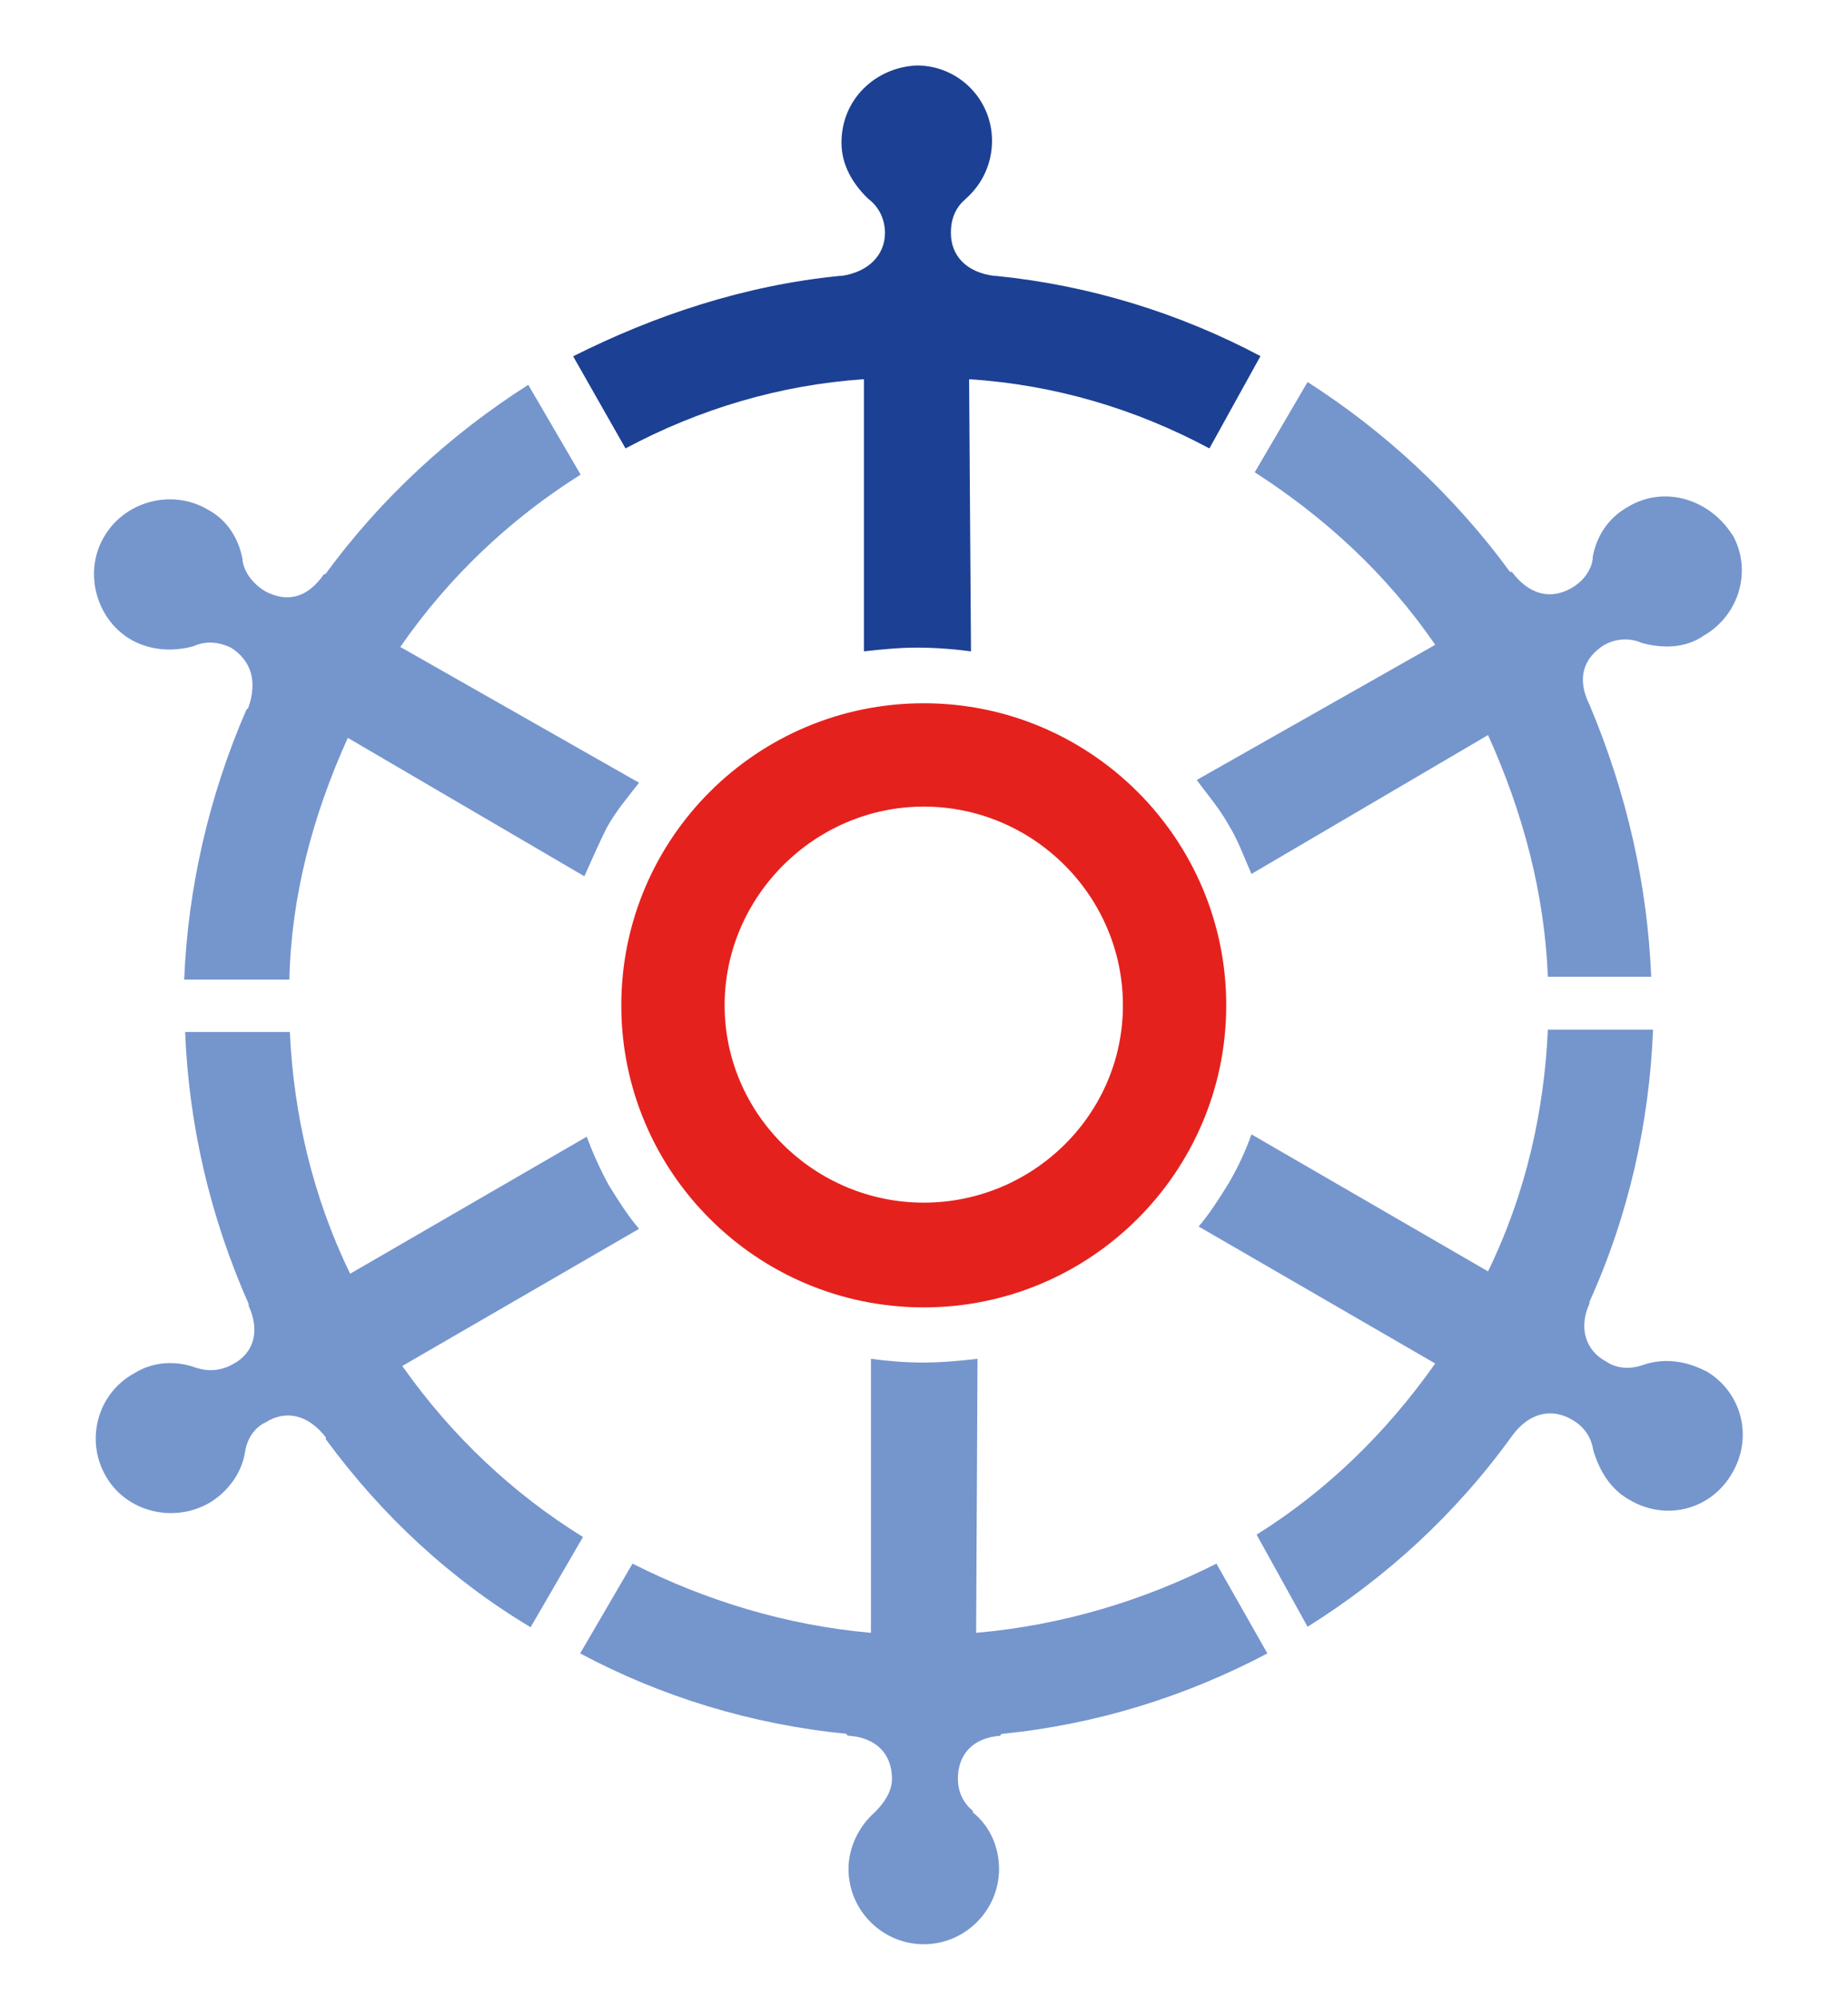 <?xml version="1.0" encoding="UTF-8"?>
<svg id="_Слой_1" data-name="Слой_1" xmlns="http://www.w3.org/2000/svg" version="1.1" viewBox="0 0 39.53 42.71">
  <!-- Generator: Adobe Illustrator 29.3.1, SVG Export Plug-In . SVG Version: 2.1.0 Build 151)  -->
  <defs>
    <style>
      .st0 {
        fill: #1c4093;
      }

      .st1 {
        fill: #e5211e;
      }

      .st2 {
        fill: #7595cd;
      }
    </style>
  </defs>
  <g id="svg_11">
    <path id="svg_1" class="st1" d="M19.76,17.25c-2.33,0-4.26,1.92-4.26,4.25s1.93,4.22,4.26,4.22,4.26-1.88,4.26-4.22-1.92-4.25-4.26-4.25ZM19.76,27.96c-3.57,0-6.47-2.89-6.47-6.46s2.9-6.46,6.47-6.46,6.47,2.9,6.47,6.46-2.9,6.46-6.47,6.46Z"/>
    <path id="svg_2" class="st2" d="M21.4,37.12s0-.04.04-.04c2.01-.2,3.93-.8,5.67-1.72l-1.09-1.92c-1.56.79-3.3,1.32-5.14,1.48l.03-5.86c-.36.04-.76.08-1.16.08-.36,0-.76-.03-1.12-.08v5.86c-1.81-.16-3.54-.69-5.1-1.48l-1.12,1.92c1.72.92,3.66,1.52,5.7,1.72,0,0,0,.04.04.04.6.04.93.4.93.92,0,.28-.17.52-.37.72-.32.28-.56.73-.56,1.21,0,.89.73,1.61,1.61,1.61s1.61-.72,1.61-1.61c0-.48-.2-.92-.56-1.21v-.03c-.2-.17-.32-.4-.32-.69,0-.52.32-.88.92-.92h-.01Z"/>
    <path id="svg_3" class="st2" d="M8.56,13.84c1.05-1.52,2.38-2.76,3.86-3.69l-1.12-1.92c-1.65,1.05-3.14,2.41-4.34,4.05h-.03c-.37.53-.8.6-1.25.37-.28-.17-.44-.4-.49-.64v-.04c-.08-.44-.32-.85-.76-1.08-.76-.44-1.77-.17-2.21.6-.44.76-.16,1.77.6,2.2.44.24.92.24,1.32.13.28-.13.57-.08.8.03.44.28.57.73.37,1.29t-.04.04c-.8,1.84-1.25,3.81-1.33,5.77h2.25c.04-1.77.49-3.49,1.25-5.17l5.06,2.96c.16-.36.32-.72.48-1.04.2-.36.44-.64.69-.96l-5.1-2.9h0Z"/>
    <path id="svg_4" class="st2" d="M37.05,11.43c-.49-.76-1.45-1.05-2.21-.6-.44.24-.69.64-.77,1.08v.04c-.03.24-.2.49-.48.64-.44.24-.89.12-1.25-.36h-.04c-1.21-1.65-2.69-3.01-4.33-4.06l-1.13,1.93c1.49.96,2.81,2.16,3.86,3.69l-5.1,2.89c.23.32.48.6.68.96.2.32.33.69.49,1.05l5.06-2.97c.76,1.68,1.21,3.41,1.28,5.17h2.21c-.08-1.97-.52-3.92-1.32-5.82-.28-.56-.13-1,.32-1.28.24-.13.53-.16.8-.04.44.12.93.12,1.33-.16.76-.44,1.04-1.41.6-2.17h0Z"/>
    <path id="svg_5" class="st0" d="M26.97,7.62c-1.73-.92-3.66-1.52-5.67-1.72h-.04c-.6-.08-.92-.44-.92-.92,0-.33.12-.56.32-.73.36-.32.56-.76.56-1.24,0-.89-.72-1.61-1.61-1.61-.88.04-1.61.72-1.61,1.65,0,.48.24.88.57,1.2.23.17.36.44.36.73,0,.48-.36.84-.93.92h-.03c-2.05.2-3.98.85-5.71,1.72l1.12,1.97c1.57-.84,3.3-1.36,5.1-1.48v5.82c.36-.04.76-.08,1.12-.08.4,0,.8.03,1.17.08l-.04-5.82c1.85.12,3.57.64,5.14,1.48l1.09-1.97h.01Z"/>
    <path id="svg_6" class="st2" d="M36.48,29.32c-.44-.23-.92-.28-1.36-.12-.24.08-.52.08-.76-.08-.44-.23-.6-.72-.36-1.24v-.04c.85-1.88,1.28-3.85,1.36-5.82h-2.25c-.08,1.77-.48,3.53-1.28,5.17l-5.06-2.93c-.13.36-.28.69-.49,1.05-.2.32-.4.64-.64.92l5.06,2.93c-1.05,1.49-2.33,2.73-3.82,3.66l1.09,1.97c1.68-1.05,3.17-2.41,4.38-4.09.36-.49.85-.6,1.29-.33.23.13.4.36.44.64.13.44.37.85.8,1.08.77.44,1.73.2,2.18-.6.44-.76.2-1.72-.57-2.17h-.01Z"/>
    <path id="svg_7" class="st2" d="M8.61,29.21l5.06-2.93c-.24-.28-.44-.6-.64-.92-.2-.36-.36-.73-.48-1.05l-5.06,2.93c-.8-1.64-1.21-3.41-1.29-5.17h-2.24c.08,1.97.52,3.92,1.36,5.82v.04c.24.52.12,1-.33,1.24-.28.16-.56.16-.8.08-.44-.16-.92-.13-1.32.12-.8.44-1.05,1.45-.6,2.21.44.76,1.45,1,2.21.56.4-.24.69-.64.76-1.08.04-.28.2-.53.44-.64.44-.28.92-.16,1.29.32v.04c1.21,1.65,2.69,3.01,4.38,4.02l1.12-1.93c-1.49-.92-2.81-2.16-3.86-3.65h0Z"/>
  </g>
</svg>